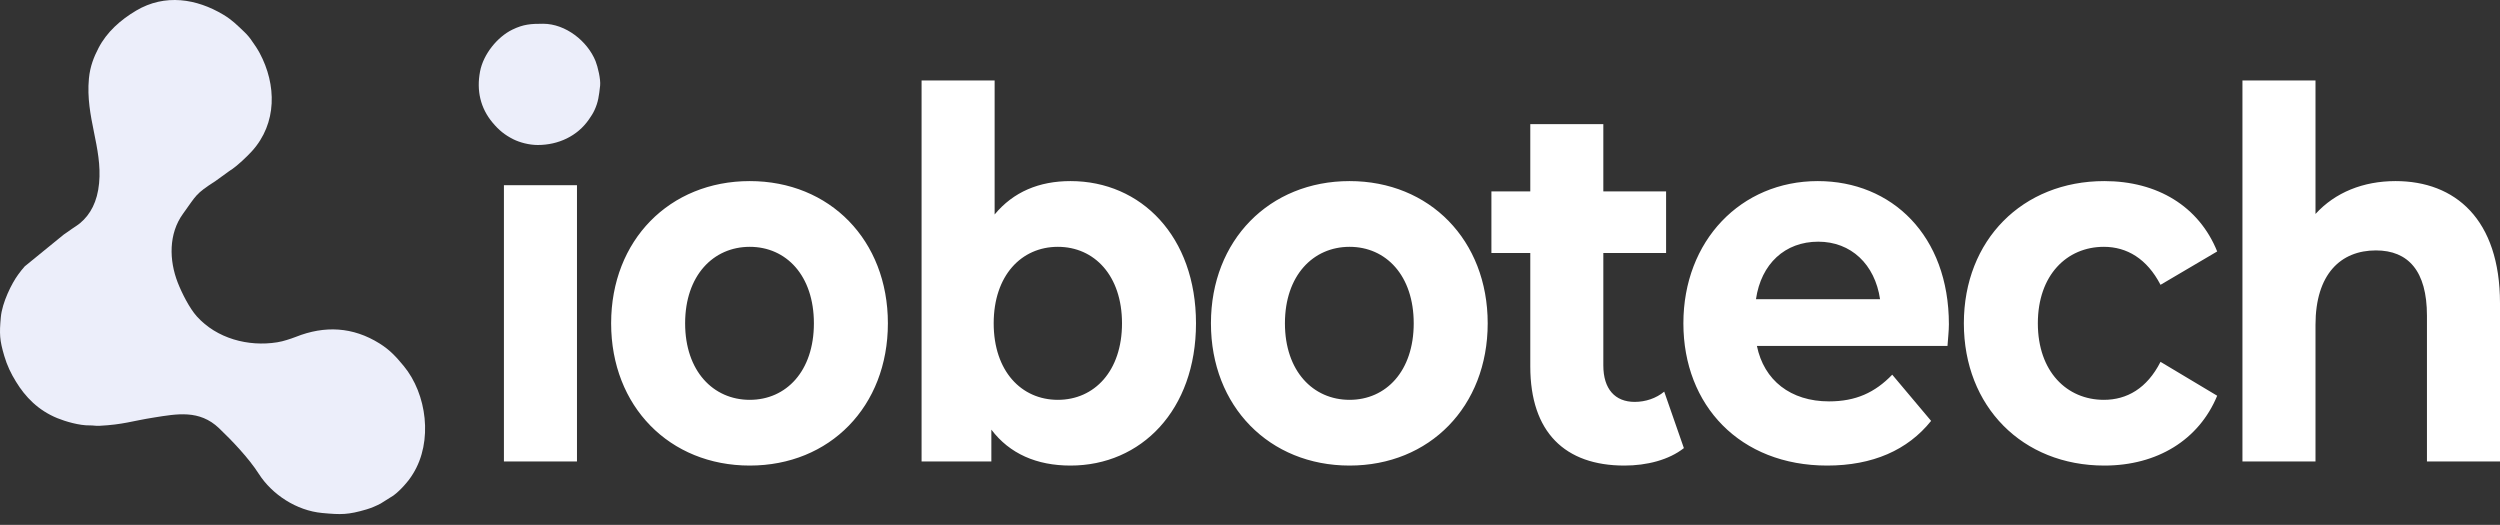<svg width="181" height="38" viewBox="0 0 181 38" fill="none" xmlns="http://www.w3.org/2000/svg">
<rect x="0" y="0" width="181" height="38" fill="#333333" stroke="none"/>
<path fill-rule="evenodd" clip-rule="evenodd" d="M6.437 5.693C6.178 8.474 7.417 10.668 7.175 13.264C7.051 14.6 6.542 15.535 5.802 16.152C5.609 16.313 5.429 16.415 5.22 16.561C5.002 16.712 4.83 16.834 4.611 16.986L1.79 19.285C1.611 19.484 1.478 19.66 1.318 19.876C0.849 20.511 0.16 21.895 0.061 22.954C-0.052 24.173 -0.028 24.624 0.306 25.759C0.516 26.475 0.795 27.041 1.151 27.624C1.842 28.757 2.77 29.706 4.142 30.271C4.73 30.512 5.76 30.817 6.51 30.799C6.738 30.794 6.943 30.843 7.177 30.83C8.957 30.738 9.517 30.485 11.16 30.226C12.808 29.966 14.435 29.647 15.854 30.998C16.828 31.926 18.026 33.193 18.733 34.3C19.695 35.804 21.464 36.967 23.324 37.14C24.695 37.268 25.196 37.277 26.549 36.877C26.892 36.775 27.254 36.618 27.561 36.456L28.483 35.877C28.758 35.675 29.027 35.411 29.252 35.161C29.523 34.857 29.675 34.667 29.902 34.302C31.357 31.962 30.909 28.524 29.226 26.493C28.663 25.813 28.219 25.329 27.472 24.863C25.549 23.663 23.509 23.557 21.421 24.388C21.215 24.469 20.959 24.555 20.767 24.613C20.534 24.685 20.327 24.741 20.066 24.783C17.975 25.118 15.688 24.507 14.249 22.905C13.719 22.315 13.162 21.215 12.864 20.447C12.242 18.844 12.2 16.924 13.249 15.478C14.239 14.114 14.117 14.064 15.608 13.102L16.584 12.396C16.68 12.321 16.698 12.325 16.792 12.26C17.208 11.973 17.871 11.351 18.233 10.953C20.078 8.925 20.024 6.124 18.797 3.835C18.713 3.677 18.649 3.581 18.558 3.432C18.455 3.26 18.373 3.176 18.278 3.023C18.116 2.765 17.897 2.509 17.665 2.29C17.164 1.816 16.812 1.446 16.158 1.056C14.24 -0.088 11.948 -0.475 9.851 0.772C8.739 1.433 7.737 2.307 7.13 3.482C6.806 4.109 6.521 4.788 6.437 5.693Z" fill="#ECEEFA"/>
<path fill-rule="evenodd" clip-rule="evenodd" d="M38.93 10.498C40.422 10.498 41.804 9.856 42.639 8.645C42.798 8.414 42.924 8.23 43.045 7.967C43.313 7.387 43.368 6.929 43.449 6.199C43.498 5.751 43.284 4.837 43.118 4.424C42.534 2.976 40.948 1.72 39.323 1.72C38.445 1.72 37.905 1.75 37.093 2.146C36.01 2.674 34.994 3.921 34.755 5.177C34.493 6.557 34.778 7.825 35.669 8.886C36.114 9.416 36.535 9.768 37.175 10.088C37.614 10.307 38.293 10.498 38.93 10.498Z" fill="#ECEEFA"/>
<path d="M36.484 33.409H41.773V13.409H36.484V33.409ZM54.282 33.707C60.079 33.707 64.283 29.432 64.283 23.409C64.283 17.387 60.079 13.111 54.282 13.111C48.484 13.111 44.246 17.387 44.246 23.409C44.246 29.432 48.484 33.707 54.282 33.707ZM54.282 28.948C51.637 28.948 49.603 26.866 49.603 23.409C49.603 19.952 51.637 17.87 54.282 17.87C56.926 17.87 58.926 19.952 58.926 23.409C58.926 26.866 56.926 28.948 54.282 28.948ZM77.503 13.111C75.232 13.111 73.367 13.892 72.011 15.528V5.825H66.722V33.409H71.774V31.105C73.096 32.852 75.062 33.707 77.503 33.707C82.623 33.707 86.59 29.692 86.59 23.409C86.59 17.126 82.623 13.111 77.503 13.111ZM76.588 28.948C73.944 28.948 71.943 26.866 71.943 23.409C71.943 19.952 73.944 17.87 76.588 17.87C79.232 17.87 81.233 19.952 81.233 23.409C81.233 26.866 79.232 28.948 76.588 28.948ZM97.708 33.707C103.505 33.707 107.709 29.432 107.709 23.409C107.709 17.387 103.505 13.111 97.708 13.111C91.91 13.111 87.672 17.387 87.672 23.409C87.672 29.432 91.91 33.707 97.708 33.707ZM97.708 28.948C95.063 28.948 93.029 26.866 93.029 23.409C93.029 19.952 95.063 17.87 97.708 17.87C100.352 17.87 102.353 19.952 102.353 23.409C102.353 26.866 100.352 28.948 97.708 28.948ZM120.489 28.353C119.913 28.837 119.133 29.097 118.353 29.097C116.929 29.097 116.081 28.168 116.081 26.457V18.316H120.625V13.855H116.081V8.985H110.793V13.855H107.978V18.316H110.793V26.532C110.793 31.29 113.301 33.707 117.607 33.707C119.234 33.707 120.828 33.298 121.913 32.443L120.489 28.353ZM141.1 23.483C141.1 17.052 136.964 13.111 131.607 13.111C126.047 13.111 121.877 17.424 121.877 23.409C121.877 29.357 125.979 33.707 132.285 33.707C135.574 33.707 138.116 32.591 139.812 30.472L136.998 27.127C135.743 28.428 134.353 29.06 132.421 29.06C129.641 29.06 127.708 27.535 127.2 25.045H140.998C141.032 24.561 141.1 23.93 141.1 23.483ZM131.641 17.498C134.014 17.498 135.743 19.134 136.116 21.662H127.132C127.505 19.097 129.234 17.498 131.641 17.498ZM152.354 33.707C156.185 33.707 159.202 31.848 160.524 28.651L156.422 26.197C155.439 28.13 153.981 28.948 152.32 28.948C149.641 28.948 147.54 26.904 147.54 23.409C147.54 19.915 149.641 17.87 152.32 17.87C153.981 17.87 155.439 18.725 156.422 20.621L160.524 18.205C159.202 14.933 156.185 13.111 152.354 13.111C146.421 13.111 142.183 17.387 142.183 23.409C142.183 29.432 146.421 33.707 152.354 33.707ZM173.44 13.111C171.1 13.111 169.066 13.929 167.642 15.491V5.825H162.353V33.409H167.642V23.521C167.642 19.84 169.473 18.13 172.016 18.13C174.355 18.13 175.711 19.617 175.711 22.852V33.409H181V21.959C181 15.862 177.745 13.111 173.44 13.111Z" fill="white"/>
</svg>
